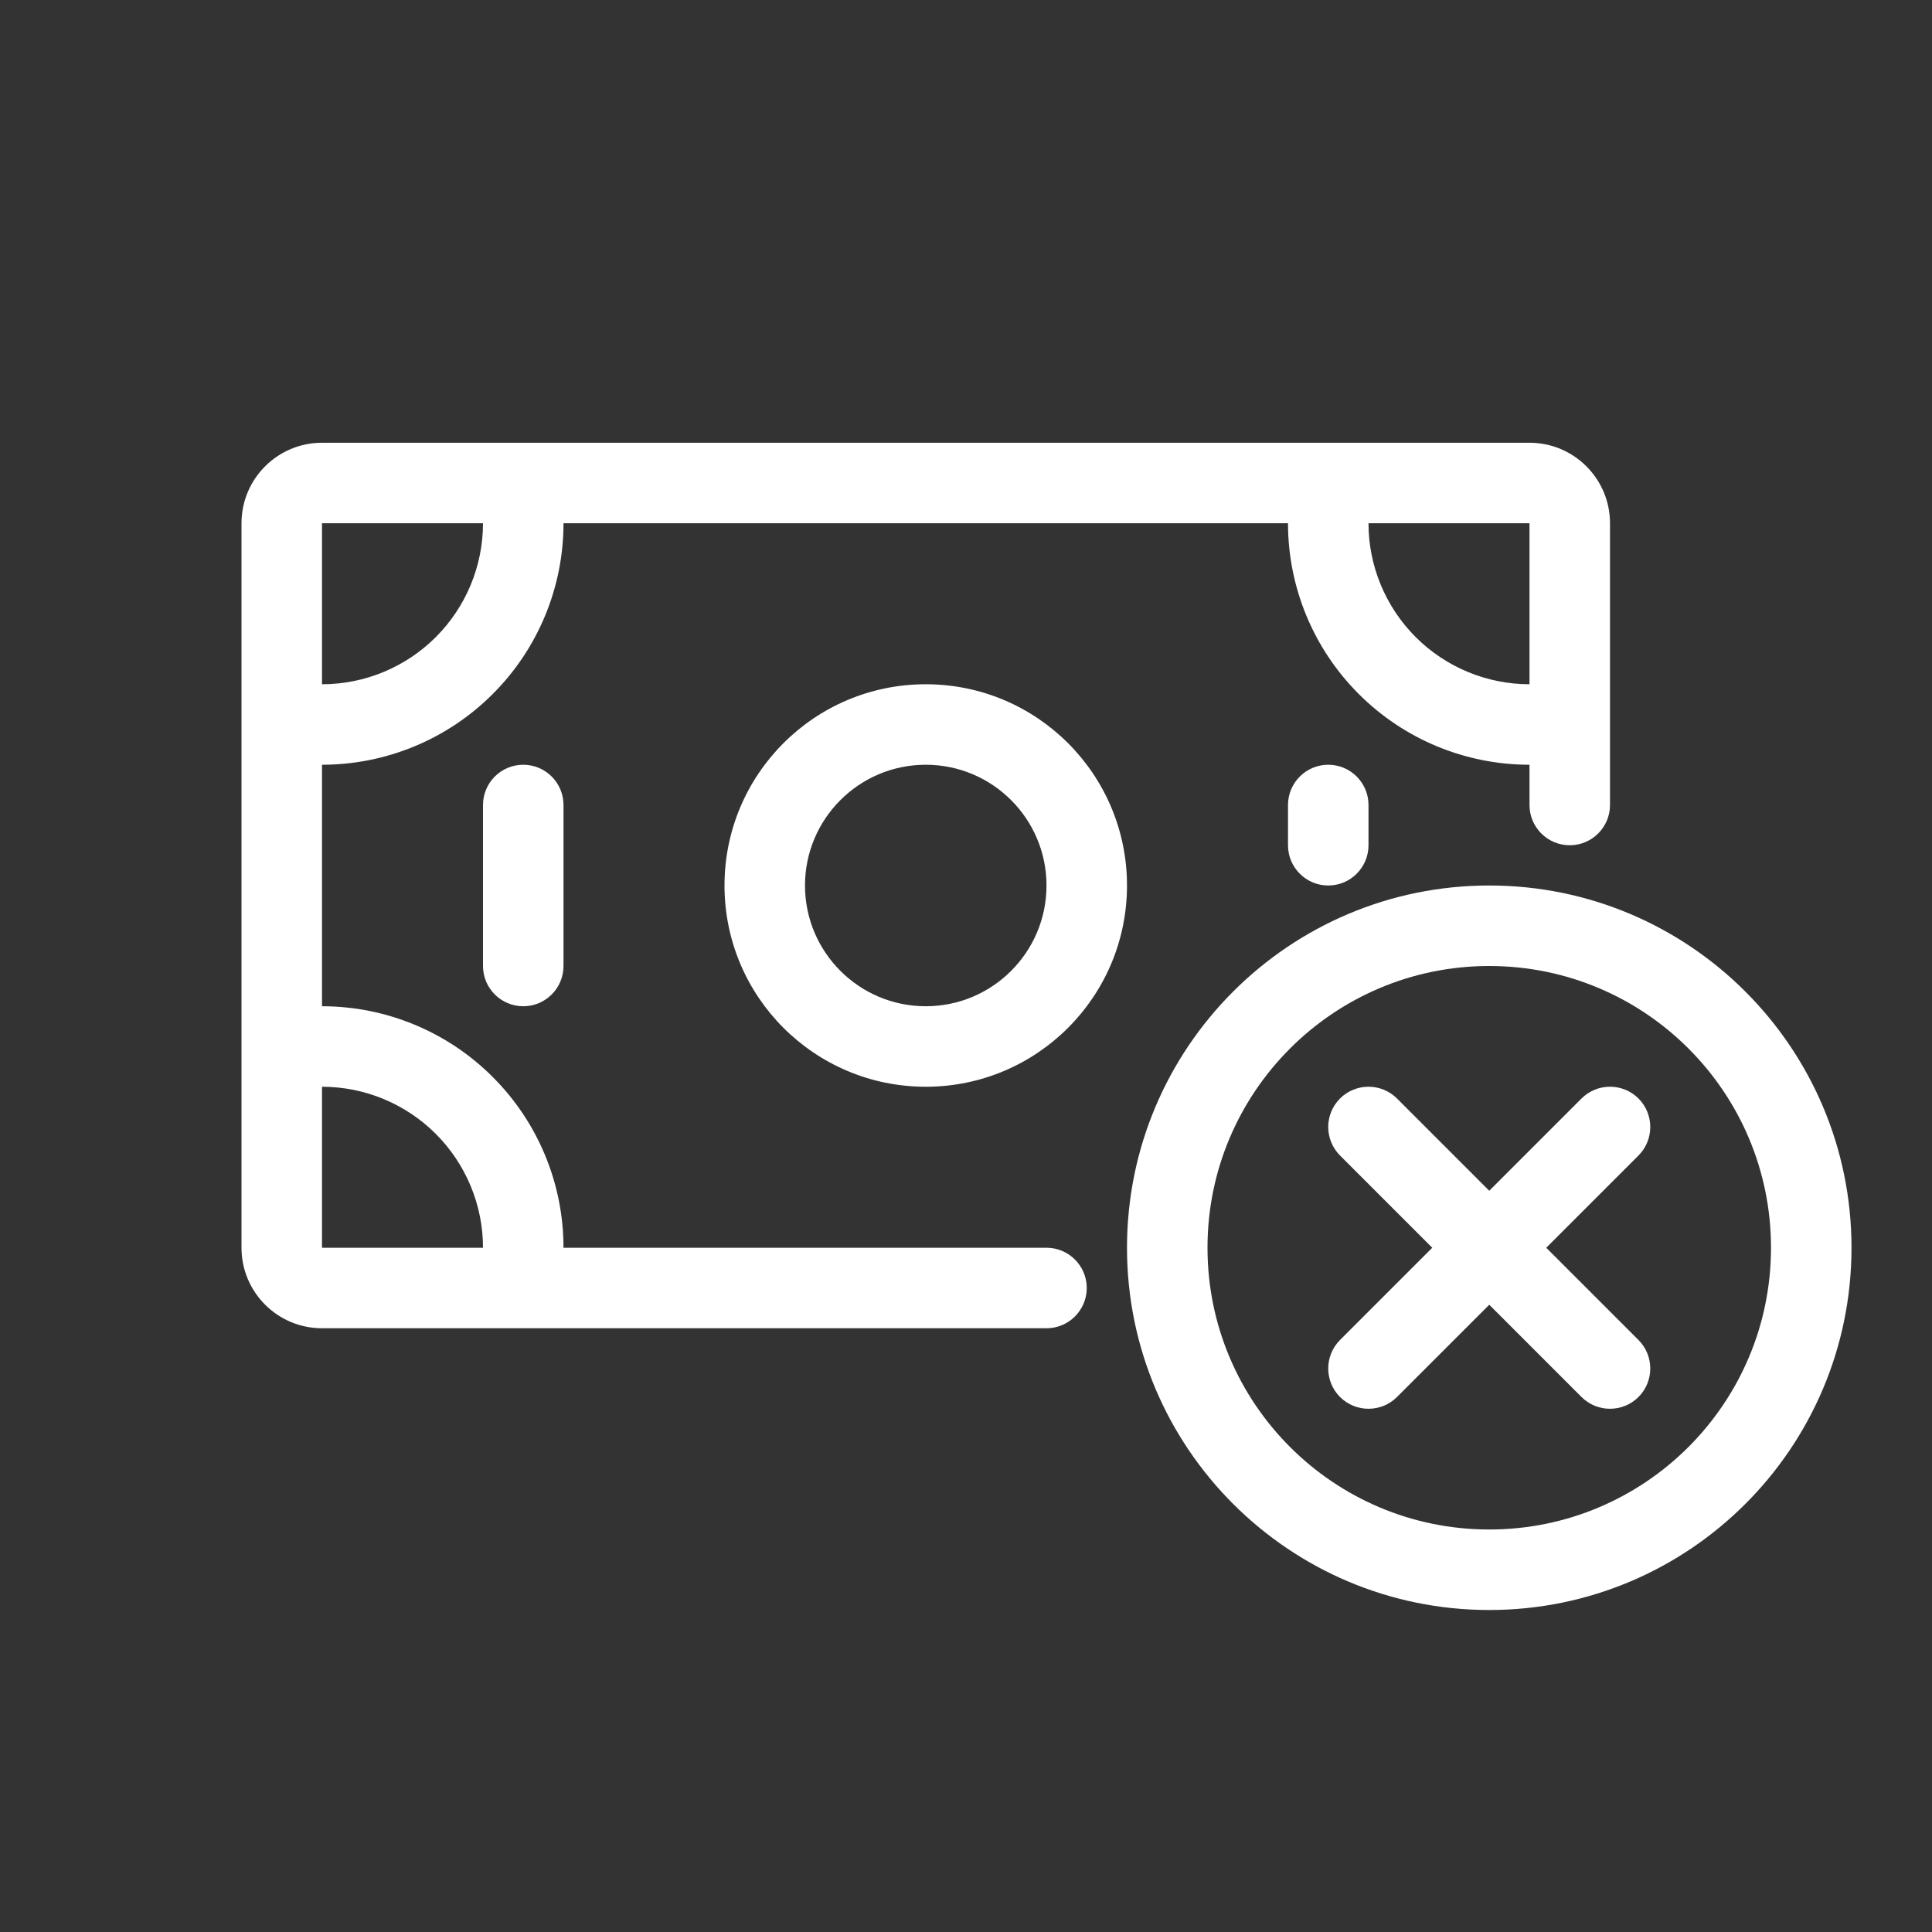 <svg width="24" height="24" viewBox="0 0 24 24" fill="white" xmlns="http://www.w3.org/2000/svg">
<rect x="0" y="0" width="24" height="24" fill="#333333" stroke="none"/>
<path fill-rule="evenodd" clip-rule="evenodd" d="M6.5 9.5C6.776 9.5 7 9.724 7 10V12C7 12.276 6.776 12.5 6.5 12.5C6.224 12.5 6 12.276 6 12V10C6 9.724 6.224 9.5 6.5 9.5Z" />
<path fill-rule="evenodd" clip-rule="evenodd" d="M16.5 9.5C16.776 9.5 17 9.724 17 10V10.5C17 10.776 16.776 11 16.5 11C16.224 11 16 10.776 16 10.5V10C16 9.724 16.224 9.5 16.5 9.5Z" />
<path fill-rule="evenodd" clip-rule="evenodd" d="M6.5 6C6.776 6 7 6.224 7 6.5C7 7.296 6.684 8.059 6.121 8.621C5.559 9.184 4.796 9.5 4 9.5C3.724 9.5 3.5 9.276 3.5 9C3.5 8.724 3.724 8.5 4 8.5C4.53 8.5 5.039 8.289 5.414 7.914C5.789 7.539 6 7.03 6 6.5C6 6.224 6.224 6 6.5 6Z" />
<path fill-rule="evenodd" clip-rule="evenodd" d="M16.5 6C16.776 6 17 6.224 17 6.5C17 7.03 17.211 7.539 17.586 7.914C17.961 8.289 18.47 8.5 19 8.5C19.276 8.5 19.5 8.724 19.5 9C19.5 9.276 19.276 9.5 19 9.5C18.204 9.5 17.441 9.184 16.879 8.621C16.316 8.059 16 7.296 16 6.5C16 6.224 16.224 6 16.5 6Z" />
<path fill-rule="evenodd" clip-rule="evenodd" d="M3.5 13C3.5 12.724 3.724 12.5 4 12.5C4.796 12.5 5.559 12.816 6.121 13.379C6.684 13.941 7 14.704 7 15.5C7 15.776 6.776 16 6.5 16C6.224 16 6 15.776 6 15.5C6 14.97 5.789 14.461 5.414 14.086C5.039 13.711 4.53 13.5 4 13.5C3.724 13.5 3.5 13.276 3.5 13Z" />
<path fill-rule="evenodd" clip-rule="evenodd" d="M3 6.5C3 5.948 3.448 5.5 4 5.5H19C19.552 5.5 20 5.948 20 6.5V10C20 10.276 19.776 10.5 19.5 10.5C19.224 10.5 19 10.276 19 10V6.5L4 6.5V15.5H13C13.276 15.5 13.5 15.724 13.5 16C13.5 16.276 13.276 16.5 13 16.5H4C3.448 16.5 3 16.052 3 15.5V6.5Z" />
<path fill-rule="evenodd" clip-rule="evenodd" d="M11.5 9.5C10.672 9.5 10 10.172 10 11C10 11.828 10.672 12.5 11.5 12.5C12.328 12.5 13 11.828 13 11C13 10.172 12.328 9.5 11.5 9.5ZM9 11C9 9.619 10.119 8.5 11.5 8.5C12.881 8.5 14 9.619 14 11C14 12.381 12.881 13.5 11.5 13.5C10.119 13.5 9 12.381 9 11Z" />
<path fill-rule="evenodd" clip-rule="evenodd" d="M18.5 12C16.567 12 15 13.567 15 15.5C15 17.433 16.567 19 18.5 19C20.433 19 22 17.433 22 15.5C22 13.567 20.433 12 18.5 12ZM14 15.5C14 13.015 16.015 11 18.5 11C20.985 11 23 13.015 23 15.5C23 17.985 20.985 20 18.5 20C16.015 20 14 17.985 14 15.5Z" />
<path fill-rule="evenodd" clip-rule="evenodd" d="M16.646 13.646C16.842 13.451 17.158 13.451 17.354 13.646L20.354 16.646C20.549 16.842 20.549 17.158 20.354 17.354C20.158 17.549 19.842 17.549 19.646 17.354L16.646 14.354C16.451 14.158 16.451 13.842 16.646 13.646Z" />
<path fill-rule="evenodd" clip-rule="evenodd" d="M20.354 13.646C20.549 13.842 20.549 14.158 20.354 14.354L17.354 17.354C17.158 17.549 16.842 17.549 16.646 17.354C16.451 17.158 16.451 16.842 16.646 16.646L19.646 13.646C19.842 13.451 20.158 13.451 20.354 13.646Z" />
</svg>
